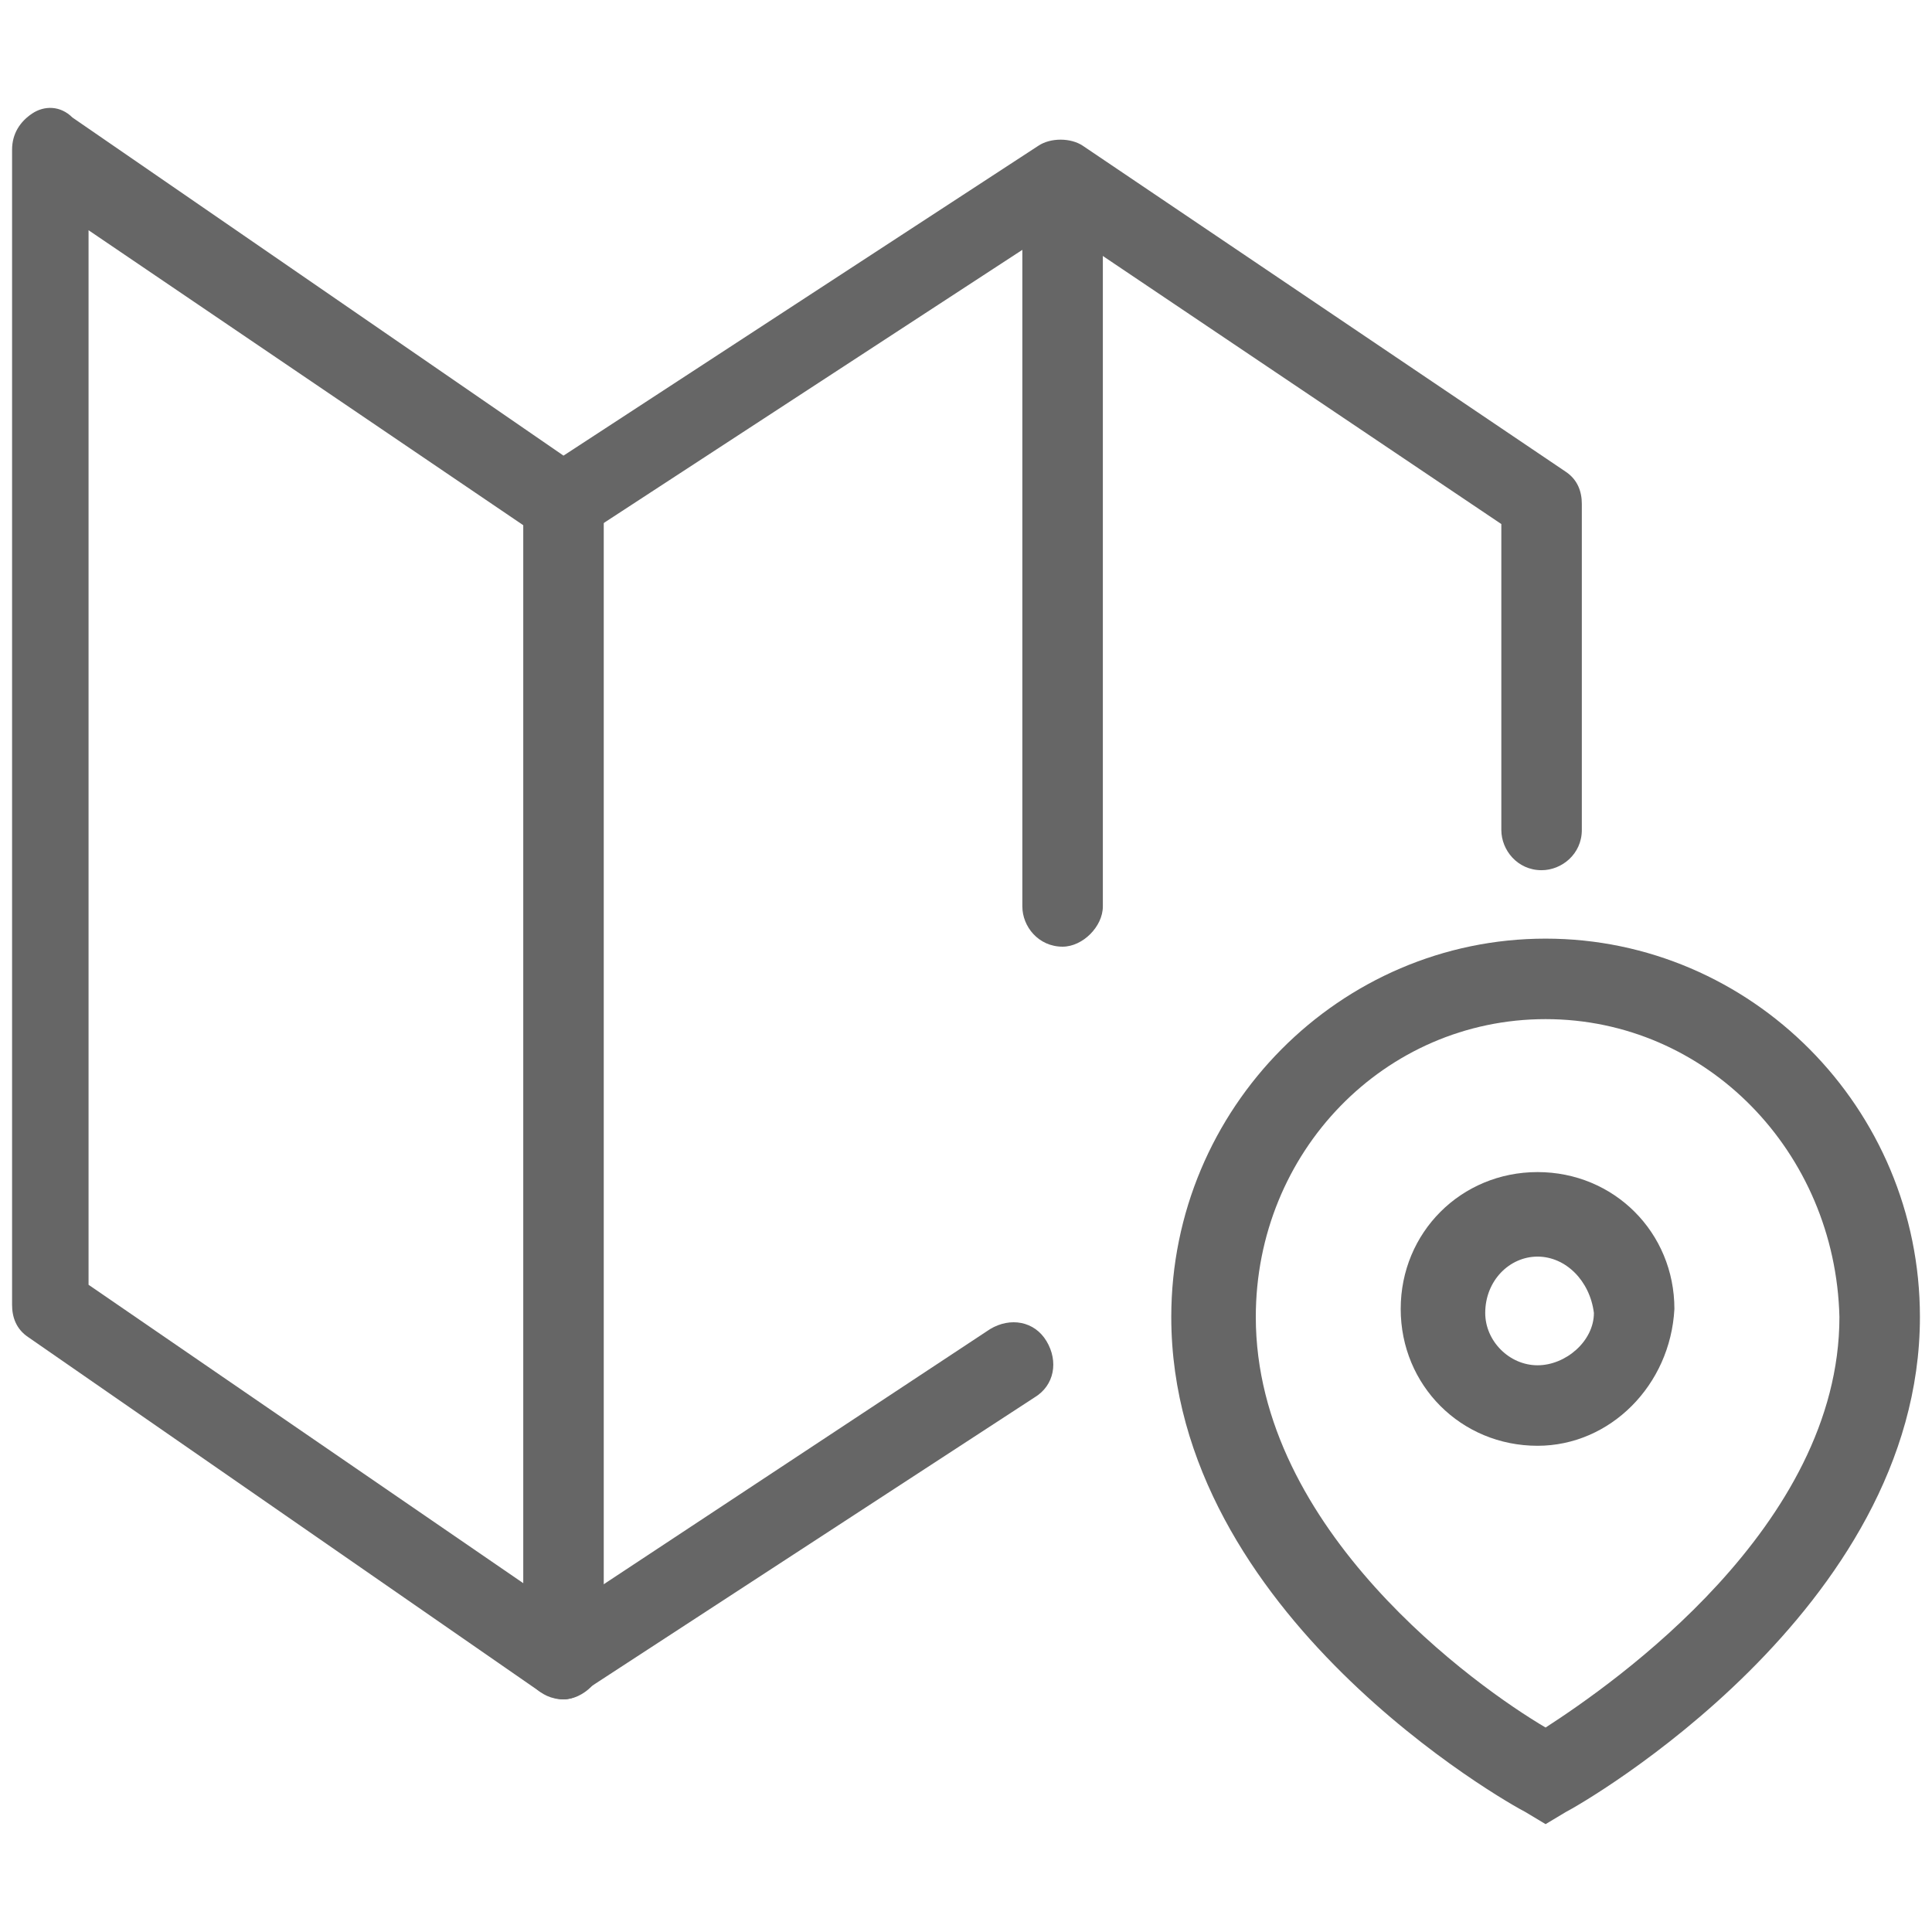 <!-- Created with Inkscape (http://www.inkscape.org/) -->
<svg id="svg2993" xmlns:rdf="http://www.w3.org/1999/02/22-rdf-syntax-ns#" xmlns="http://www.w3.org/2000/svg" viewBox="0 0 48 48" version="1.1" xmlns:cc="http://creativecommons.org/ns#" xmlns:dc="http://purl.org/dc/elements/1.1/">
	<g id="layer1">
		<g id="g3663" transform="translate(-0.1,0.02)">
			<g id="g3665">
				<g id="g3667">
					<path id="path3669" fill="#666" d="m14.1,42.2c-0.2,0-0.4-0.1-0.6-0.2l-12.7-8.8c-0.3-0.2-0.4-0.5-0.4-0.8v-28.7c0-0.4,0.2-0.7,0.5-0.9s0.7-0.2,1,0.1l12.2,8.4,11.8-7.7c0.3-0.2,0.8-0.2,1.1,0l12,8.1c0.3,0.2,0.4,0.5,0.4,0.8v8.1c0,0.6-0.5,1-1,1-0.6,0-1-0.5-1-1v-7.6l-11-7.4-11.8,7.7c-0.3,0.2-0.8,0.2-1.1,0l-11.2-7.6v26.2l11.8,8.1,10.6-7c0.5-0.3,1.1-0.2,1.4,0.3s0.2,1.1-0.3,1.4l-11.2,7.3c-0.1,0.1-0.3,0.2-0.5,0.2z"/>
				</g>
				<g id="g3671">
					<path id="path3673" fill="#666" d="m26.5,23.5c-0.6,0-1-0.5-1-1v-18c0-0.6,0.5-1,1-1s1,0.5,1,1v18c0,0.5-0.5,1-1,1z"/>
				</g>
				<g id="g3675">
					<path id="path3677" fill="#666" d="m14.1,42.2c-0.6,0-1-0.5-1-1v-28.6c0-0.6,0.5-1,1-1,0.6,0,1,0.5,1,1v28.6c0,0.5-0.5,1-1,1z"/>
				</g>
			</g>
			<g id="g3679">
				<path id="path3681" fill="#666" d="M38.5,45.3,38,45c-0.4-0.2-8.8-4.9-8.8-12.3,0-5.2,4.2-9.4,9.3-9.4s9.3,4.2,9.3,9.4c0,7.3-8.4,12.1-8.8,12.3l-0.5,0.3zm0-20c-4,0-7.2,3.3-7.2,7.4,0,5.3,5.5,9.2,7.2,10.2,1.7-1.1,7.3-5,7.3-10.2-0.1-4.1-3.3-7.4-7.3-7.4z"/>
			</g>
			<g id="g3683">
				<path id="path3685" fill="#666" d="m38.3,35.9c-1.9,0-3.4-1.5-3.4-3.4s1.5-3.4,3.4-3.4,3.4,1.5,3.4,3.4c-0.1,1.9-1.6,3.4-3.4,3.4zm0-4.7c-0.7,0-1.3,0.6-1.3,1.4,0,0.7,0.6,1.3,1.3,1.3s1.4-0.6,1.4-1.3c-0.1-0.8-0.7-1.4-1.4-1.4z"/>
			</g>
		</g>
	</g>
</svg>
